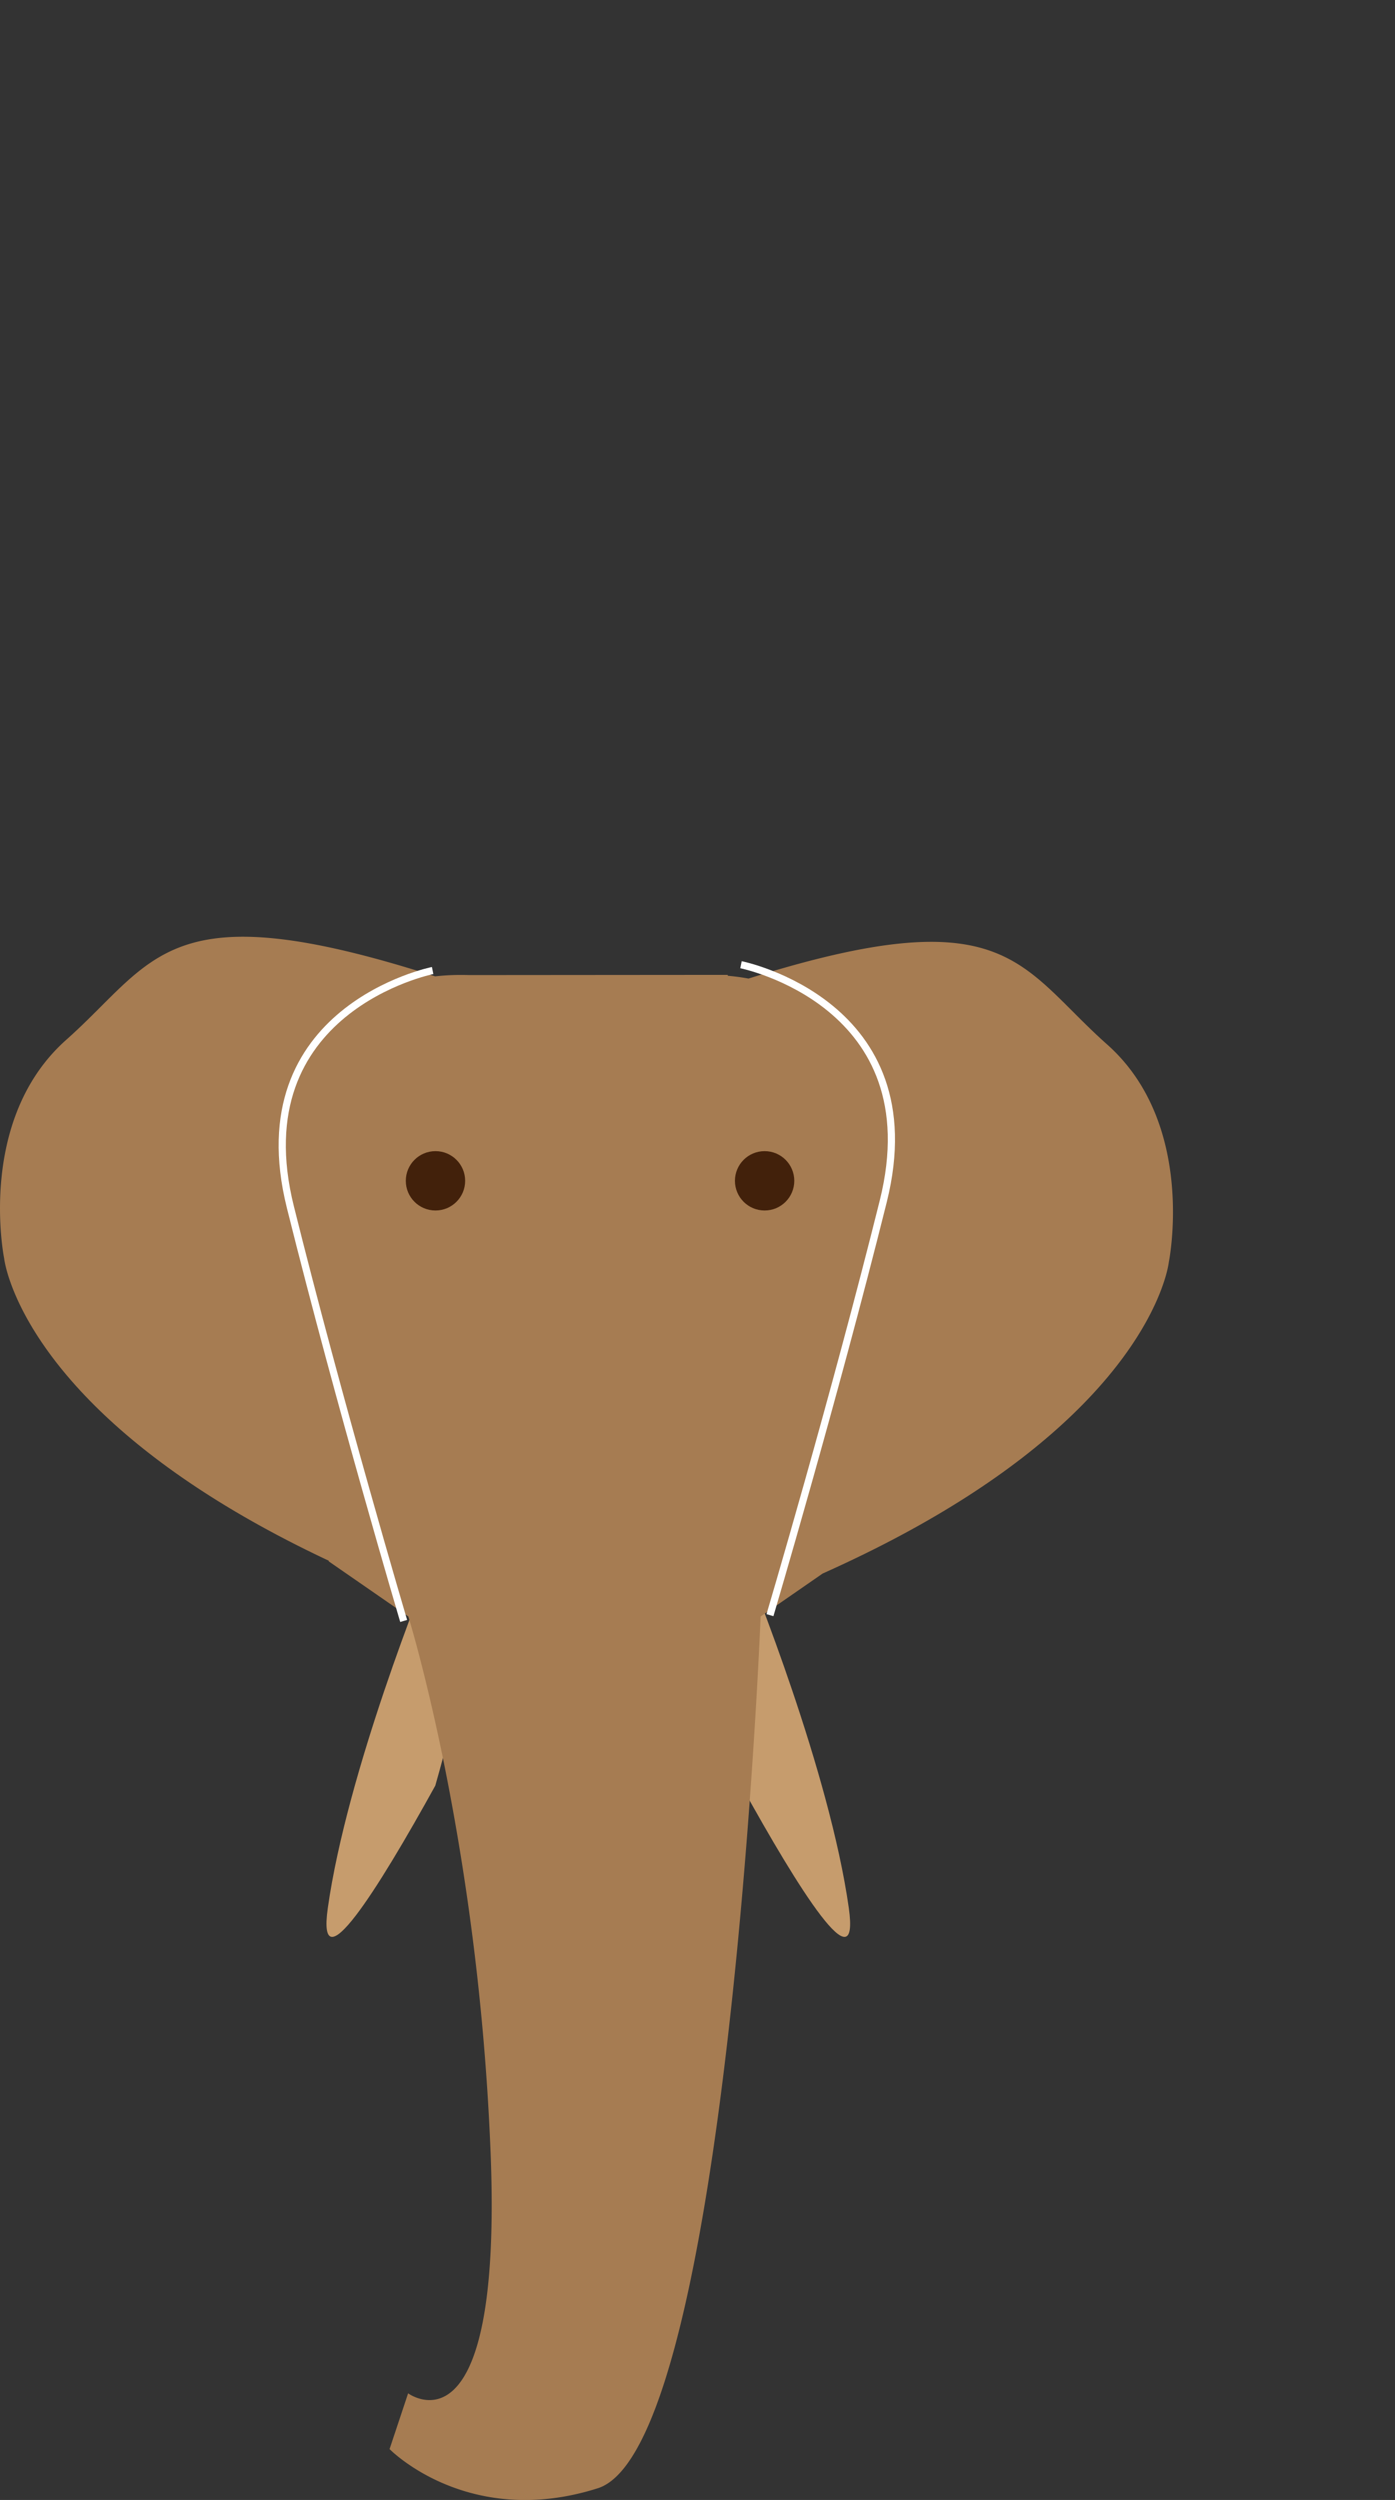 <svg id="图层_1" data-name="图层 1" xmlns="http://www.w3.org/2000/svg" viewBox="0 0 775.63 1389.9"><rect x="0" y="0" width="775.63" height="1389.9" fill="#333333" stroke="none"/><defs><style>.cls-1{fill:#c69c6d;}.cls-2{fill:#a67c52;}.cls-3,.cls-5{fill:none;}.cls-3{stroke:#fff;stroke-miterlimit:10;stroke-width:4px;}.cls-4{fill:#42210b;}</style></defs><title>parklogo</title><path class="cls-1" d="M414.45,402.1c-5.31,13-48.1,118.93-58.81,194.66-6.21,43.93,27.61-9.81,59.76-68,14.41-50.76,20.27-83.3,20.78-86.18Z" transform="translate(-173.37 464)"/><path class="cls-1" d="M586.5,402.1c5.31,13,48.1,118.93,58.81,194.66,6.21,43.93-27.6-9.81-59.75-68-14.42-50.76-20.28-83.3-20.79-86.18Z" transform="translate(-173.37 464)"/><path class="cls-2" d="M788.92,116.67c-49.14-43.68-55.28-82-199.37-36.61-4-.74-7.86-1.25-11.55-1.56V78l-143.78.12c-2.84-.09-6-.11-9.32,0h0c-3,.11-6.26.34-9.6.71-149.39-47.93-155.18-9.1-205.08,35.26-50.16,44.59-34.55,121.49-34.55,121.49s9.08,87.64,180.44,168.11c.06.26.09.41.09.41l6.42,4.45,37.78,26.15c.86,2.79,10.45,34.43,20.74,86.19a1378.66,1378.66,0,0,1,25,211.62c6.88,173.08-45.85,134.11-45.85,134.11l-10.32,31s43.56,44.7,115.78,21.78c43-13.67,66.94-183.32,79.23-318.13,8.1-88.91,11.15-162.67,11.31-166.56l34.48-23.87q3.56-1.59,7-3.18c176.22-80.82,185.48-170,185.48-170S838.84,161,788.92,116.67Zm-373.69,92a16,16,0,1,1,16-16A16,16,0,0,1,415.23,208.67Zm183.4-32.09a16,16,0,1,1-16,16A16,16,0,0,1,598.63,176.58Z" transform="translate(-173.37 464)"/><path class="cls-3" d="M413.92,75.58s-106.55,21.36-79.11,131.5,63,230.12,63,230.12" transform="translate(-173.37 464)"/><path class="cls-3" d="M585.37,72.35s106.55,21.37,79.11,131.5-63,230.13-63,230.13" transform="translate(-173.37 464)"/><circle class="cls-4" cx="242.13" cy="656.5" r="16.5"/><circle class="cls-4" cx="425.13" cy="656.5" r="16.5"/><ellipse class="cls-5" cx="750.63" cy="34" rx="25" ry="34"/></svg>